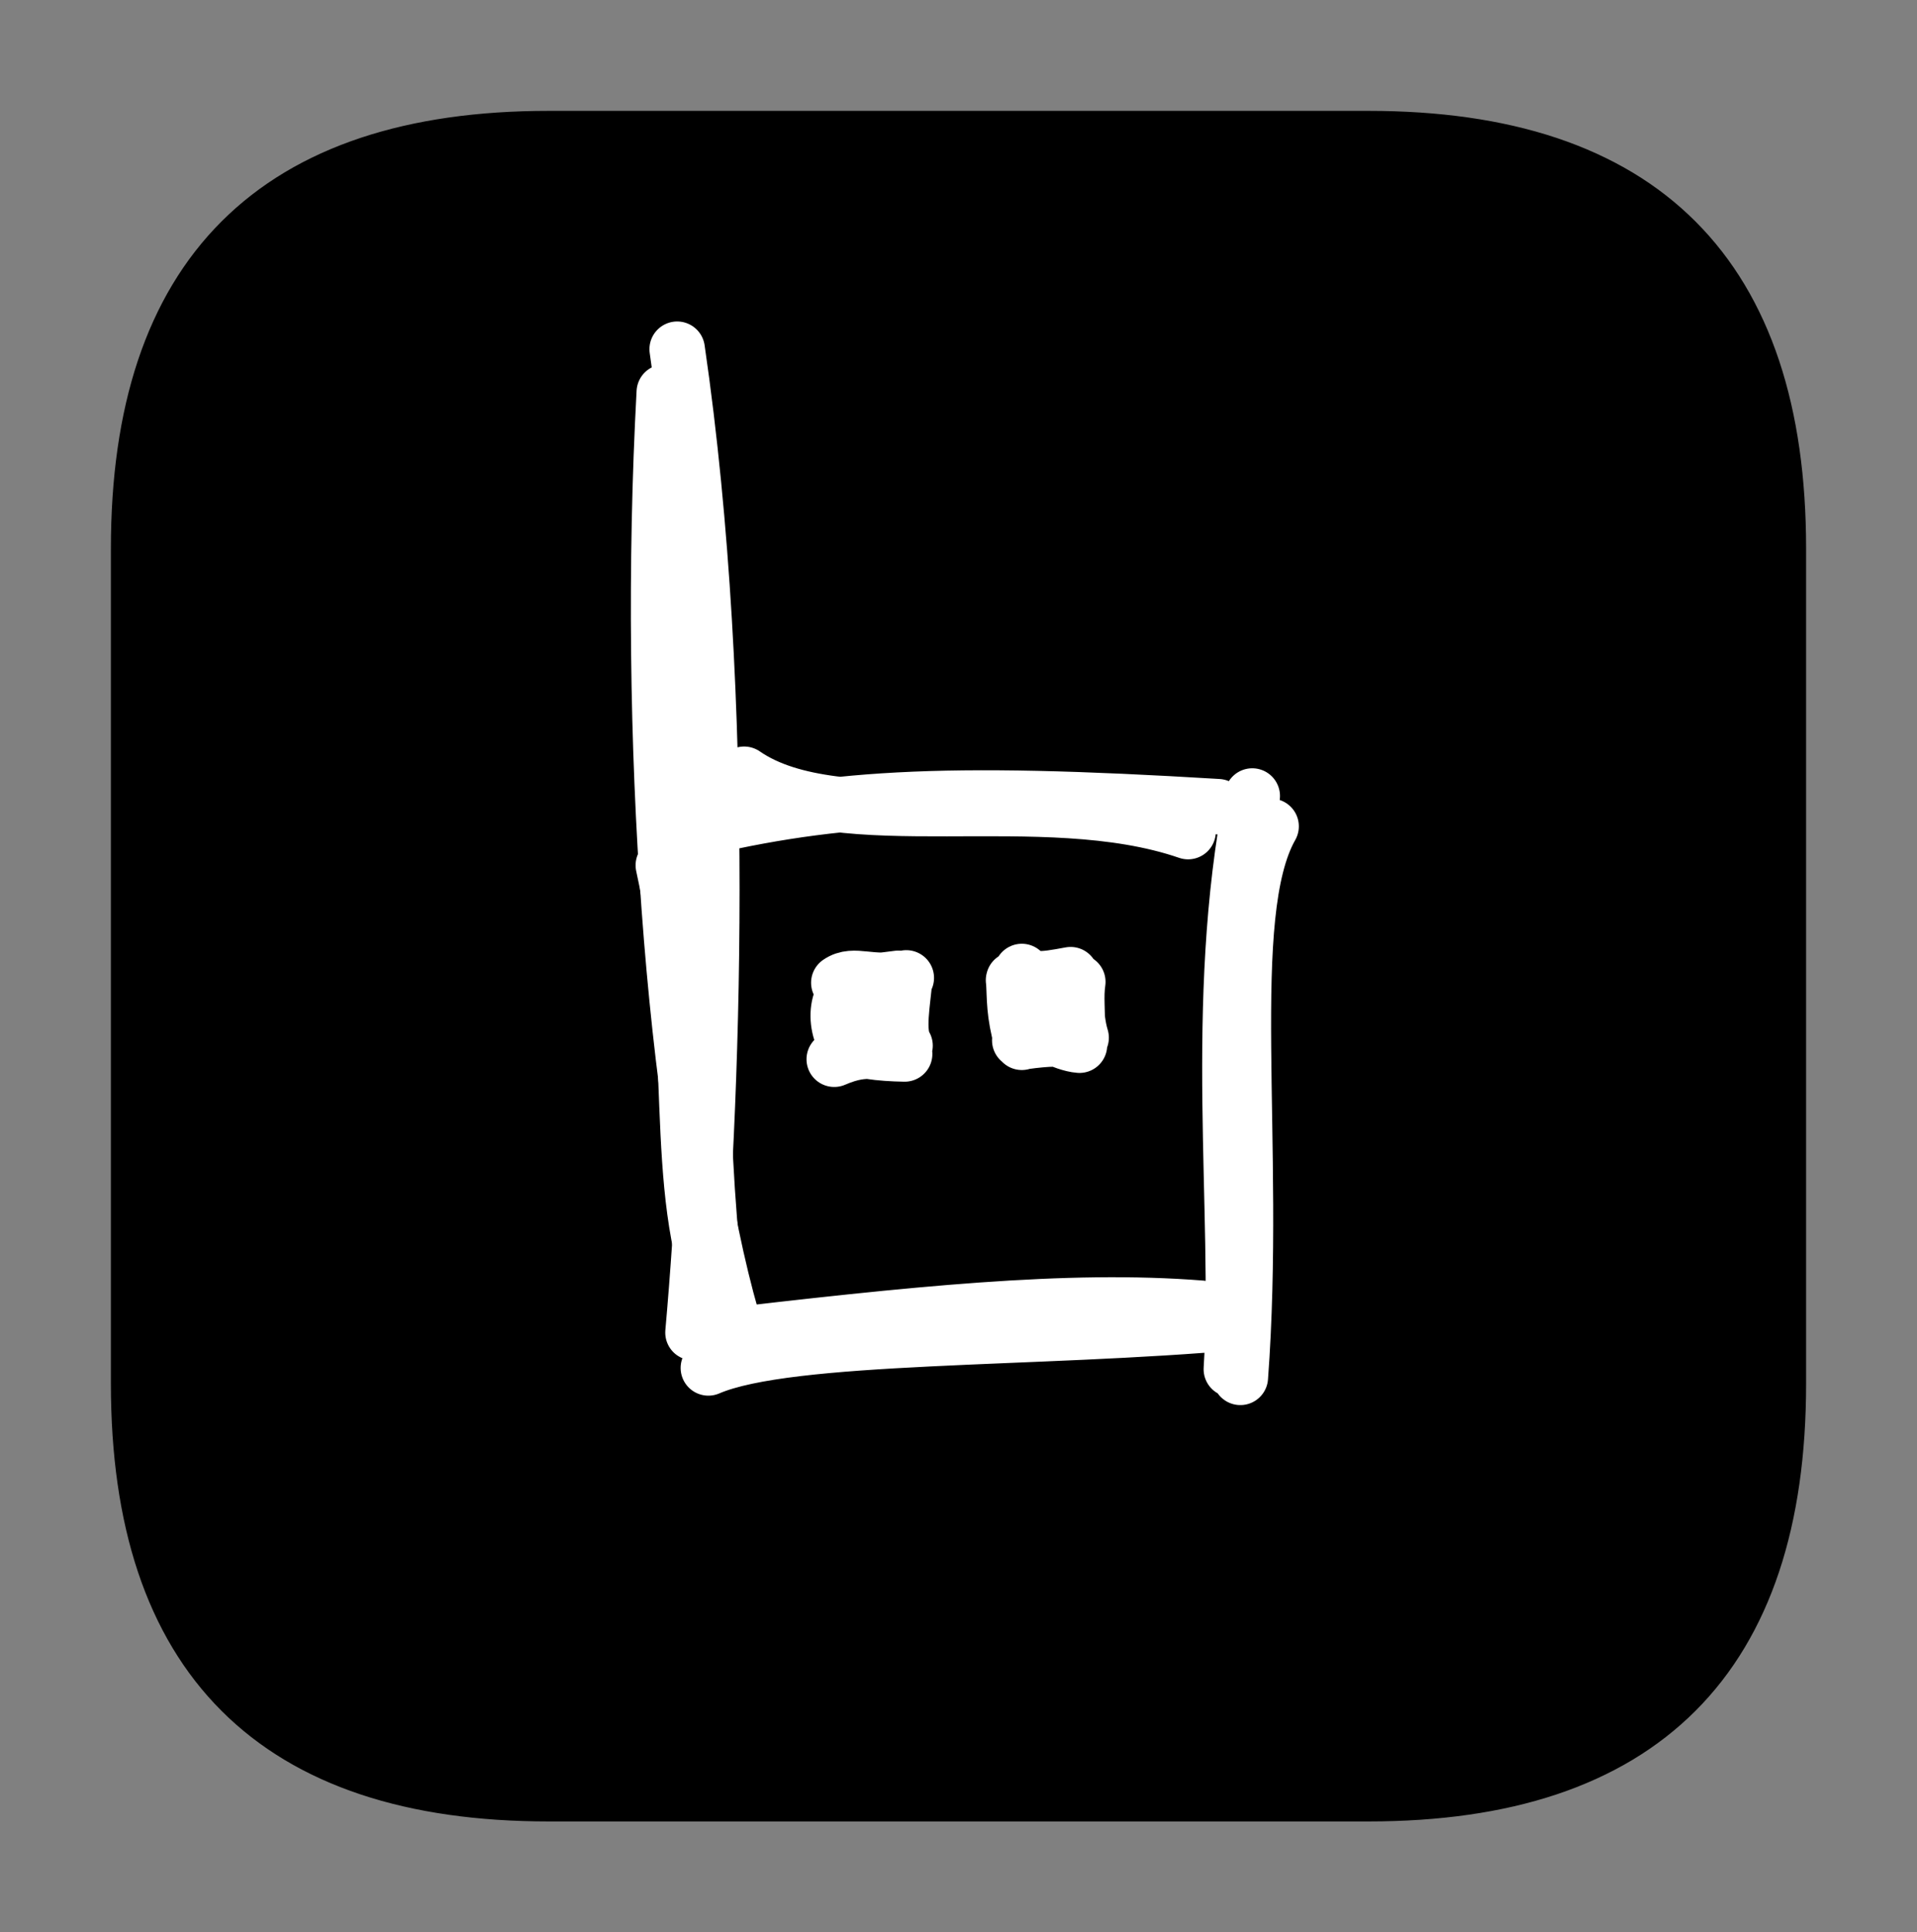 <svg version="1.1" xmlns="http://www.w3.org/2000/svg" viewBox="0 0 138.301 139.43" width="414.903" height="418.29">
  <rect x="0" y="0" width="138.301" height="139.43" fill="#808080" stroke="none"/>
  <!-- svg-source:excalidraw -->
  
  <defs>
    <style class="style-fonts">
      @font-face {
        font-family: "Virgil";
        src: url("https://excalidraw.com/Virgil.woff2");
      }
      @font-face {
        font-family: "Cascadia";
        src: url("https://excalidraw.com/Cascadia.woff2");
      }
    </style>
    
  </defs>
  <g stroke-linecap="round" transform="translate(10 10) rotate(0 59.15 59.715)"><path d="M29.58 0 L95.66 0.46 L101.66 1.85 L106.75 4.16 L110.91 7.39 L114.14 11.55 L116.45 16.64 L117.84 22.64 L118.3 29.58 L117.84 96.79 L116.45 102.79 L114.14 107.88 L110.91 112.04 L106.75 115.27 L101.66 117.58 L95.66 118.97 L88.73 119.43 L22.64 118.97 L16.64 117.58 L11.55 115.27 L7.39 112.04 L4.16 107.88 L1.85 102.79 L0.46 96.79 L0 89.85 L0 29.58 L0.46 22.64 L1.85 16.64 L4.16 11.55 L7.39 7.39 L11.55 4.16 L16.64 1.85 L22.64 0.46 L29.58 0" stroke="none" stroke-width="0" fill="#000"></path><path d="M29.58 0 M29.58 0 C44.19 0, 58.8 0, 88.73 0 M29.58 0 C52.8 0, 76.03 0, 88.73 0 M88.73 0 C108.44 0, 118.3 9.86, 118.3 29.58 M88.73 0 C108.44 0, 118.3 9.86, 118.3 29.58 M118.3 29.58 C118.3 49.94, 118.3 70.31, 118.3 89.85 M118.3 29.58 C118.3 53.42, 118.3 77.26, 118.3 89.85 M118.3 89.85 C118.3 109.57, 108.44 119.43, 88.73 119.43 M118.3 89.85 C118.3 109.57, 108.44 119.43, 88.73 119.43 M88.73 119.43 C65.32 119.43, 41.91 119.43, 29.58 119.43 M88.73 119.43 C75.07 119.43, 61.42 119.43, 29.58 119.43 M29.58 119.43 C9.86 119.43, 0 109.57, 0 89.85 M29.58 119.43 C9.86 119.43, 0 109.57, 0 89.85 M0 89.85 C0 74.89, 0 59.92, 0 29.58 M0 89.85 C0 69.89, 0 49.93, 0 29.58 M0 29.58 C0 9.86, 9.86 0, 29.58 0 M0 29.58 C0 9.86, 9.86 0, 29.58 0" stroke="#000000" stroke-width="4" fill="none"></path></g><g stroke-linecap="round" transform="translate(50.764 59.127) rotate(0 18.869 18.869)"><path d="M2.92 -3.26 C9.77 1.48, 24.38 -2.76, 34.95 0.88 M-1.93 1.07 C8.84 -1.63, 17 -2.14, 37.11 -0.92 M40.94 0.5 C37.32 6.87, 39.98 23.34, 38.72 40.26 M39.58 -1.69 C36.63 13.35, 38.77 28.46, 38.07 39.67 M35.89 35.27 C26.3 34.51, 15.15 35.68, 0.15 37.44 M38.78 36.26 C24.08 37.6, 6.21 37.05, 0.34 39.58 M1.06 34.86 C-2.41 26.72, -0.18 15.64, -2.91 3.31 M1.31 37.59 C-0.14 25.93, -0.65 15.4, 0.75 -1.61" stroke="#ffffff" stroke-width="4" fill="none"></path></g><g stroke-linecap="round"><g transform="translate(50.764 24.416) rotate(0 -0.603 36.257)"><path d="M-2.84 3.88 C-4.18 28.64, -2.16 56.2, 2.04 70.75 M-1.91 0.78 C1.81 26.3, 0.66 55.63, -0.77 71.74" stroke="#ffffff" stroke-width="4" fill="none"></path></g></g><mask></mask><g stroke-linecap="round" transform="translate(60.855 70.832) rotate(0 2.018 2.422)"><path d="M-0.34 0.08 C0.78 -0.69, 1.94 0.27, 4.53 -0.27 M0.11 0.07 C1.37 0.09, 2.8 -0.09, 3.96 -0.24 M3.98 0.1 C4.67 0.82, 4.06 1.47, 3.56 4.31 M4.41 -0.18 C4.29 1.43, 3.83 3.63, 4.44 4.62 M3.89 4.88 C2.56 5.42, 1.89 4.49, -0.67 5.6 M4.41 5.22 C2.62 5.19, 1.01 5, -0.1 4.47 M0.68 5.08 C-0.78 3.64, -0.78 0.84, 0.96 0.11 M0.09 5.21 C-0.02 3.7, 0.34 2.36, 0.33 0.06" stroke="#ffffff" stroke-width="4" fill="none"></path></g><g stroke-linecap="round" transform="translate(73.569 70.429) rotate(0 1.917 2.22)"><path d="M-0.45 0.3 C0.51 0, 2.09 0.52, 3.56 -0.01 M0.15 -0.33 C0.95 0.34, 1.46 0.31, 3.67 -0.1 M3.54 0.25 C4.22 1.49, 3.95 2.87, 4.43 4.45 M4.19 0.42 C4.03 1.54, 4.18 2.38, 4.16 4.49 M4.31 4.99 C3.1 4.9, 1.51 3.81, 0.43 3.88 M3.84 4.62 C2.9 4.52, 2.22 4.47, 0.25 4.74 M0.15 4.78 C-0.45 2.59, -0.35 1.68, -0.44 0.26 M0 4.64 C0.16 2.87, 0.23 0.71, -0.17 0.11" stroke="#ffffff" stroke-width="4" fill="none"></path></g></svg>